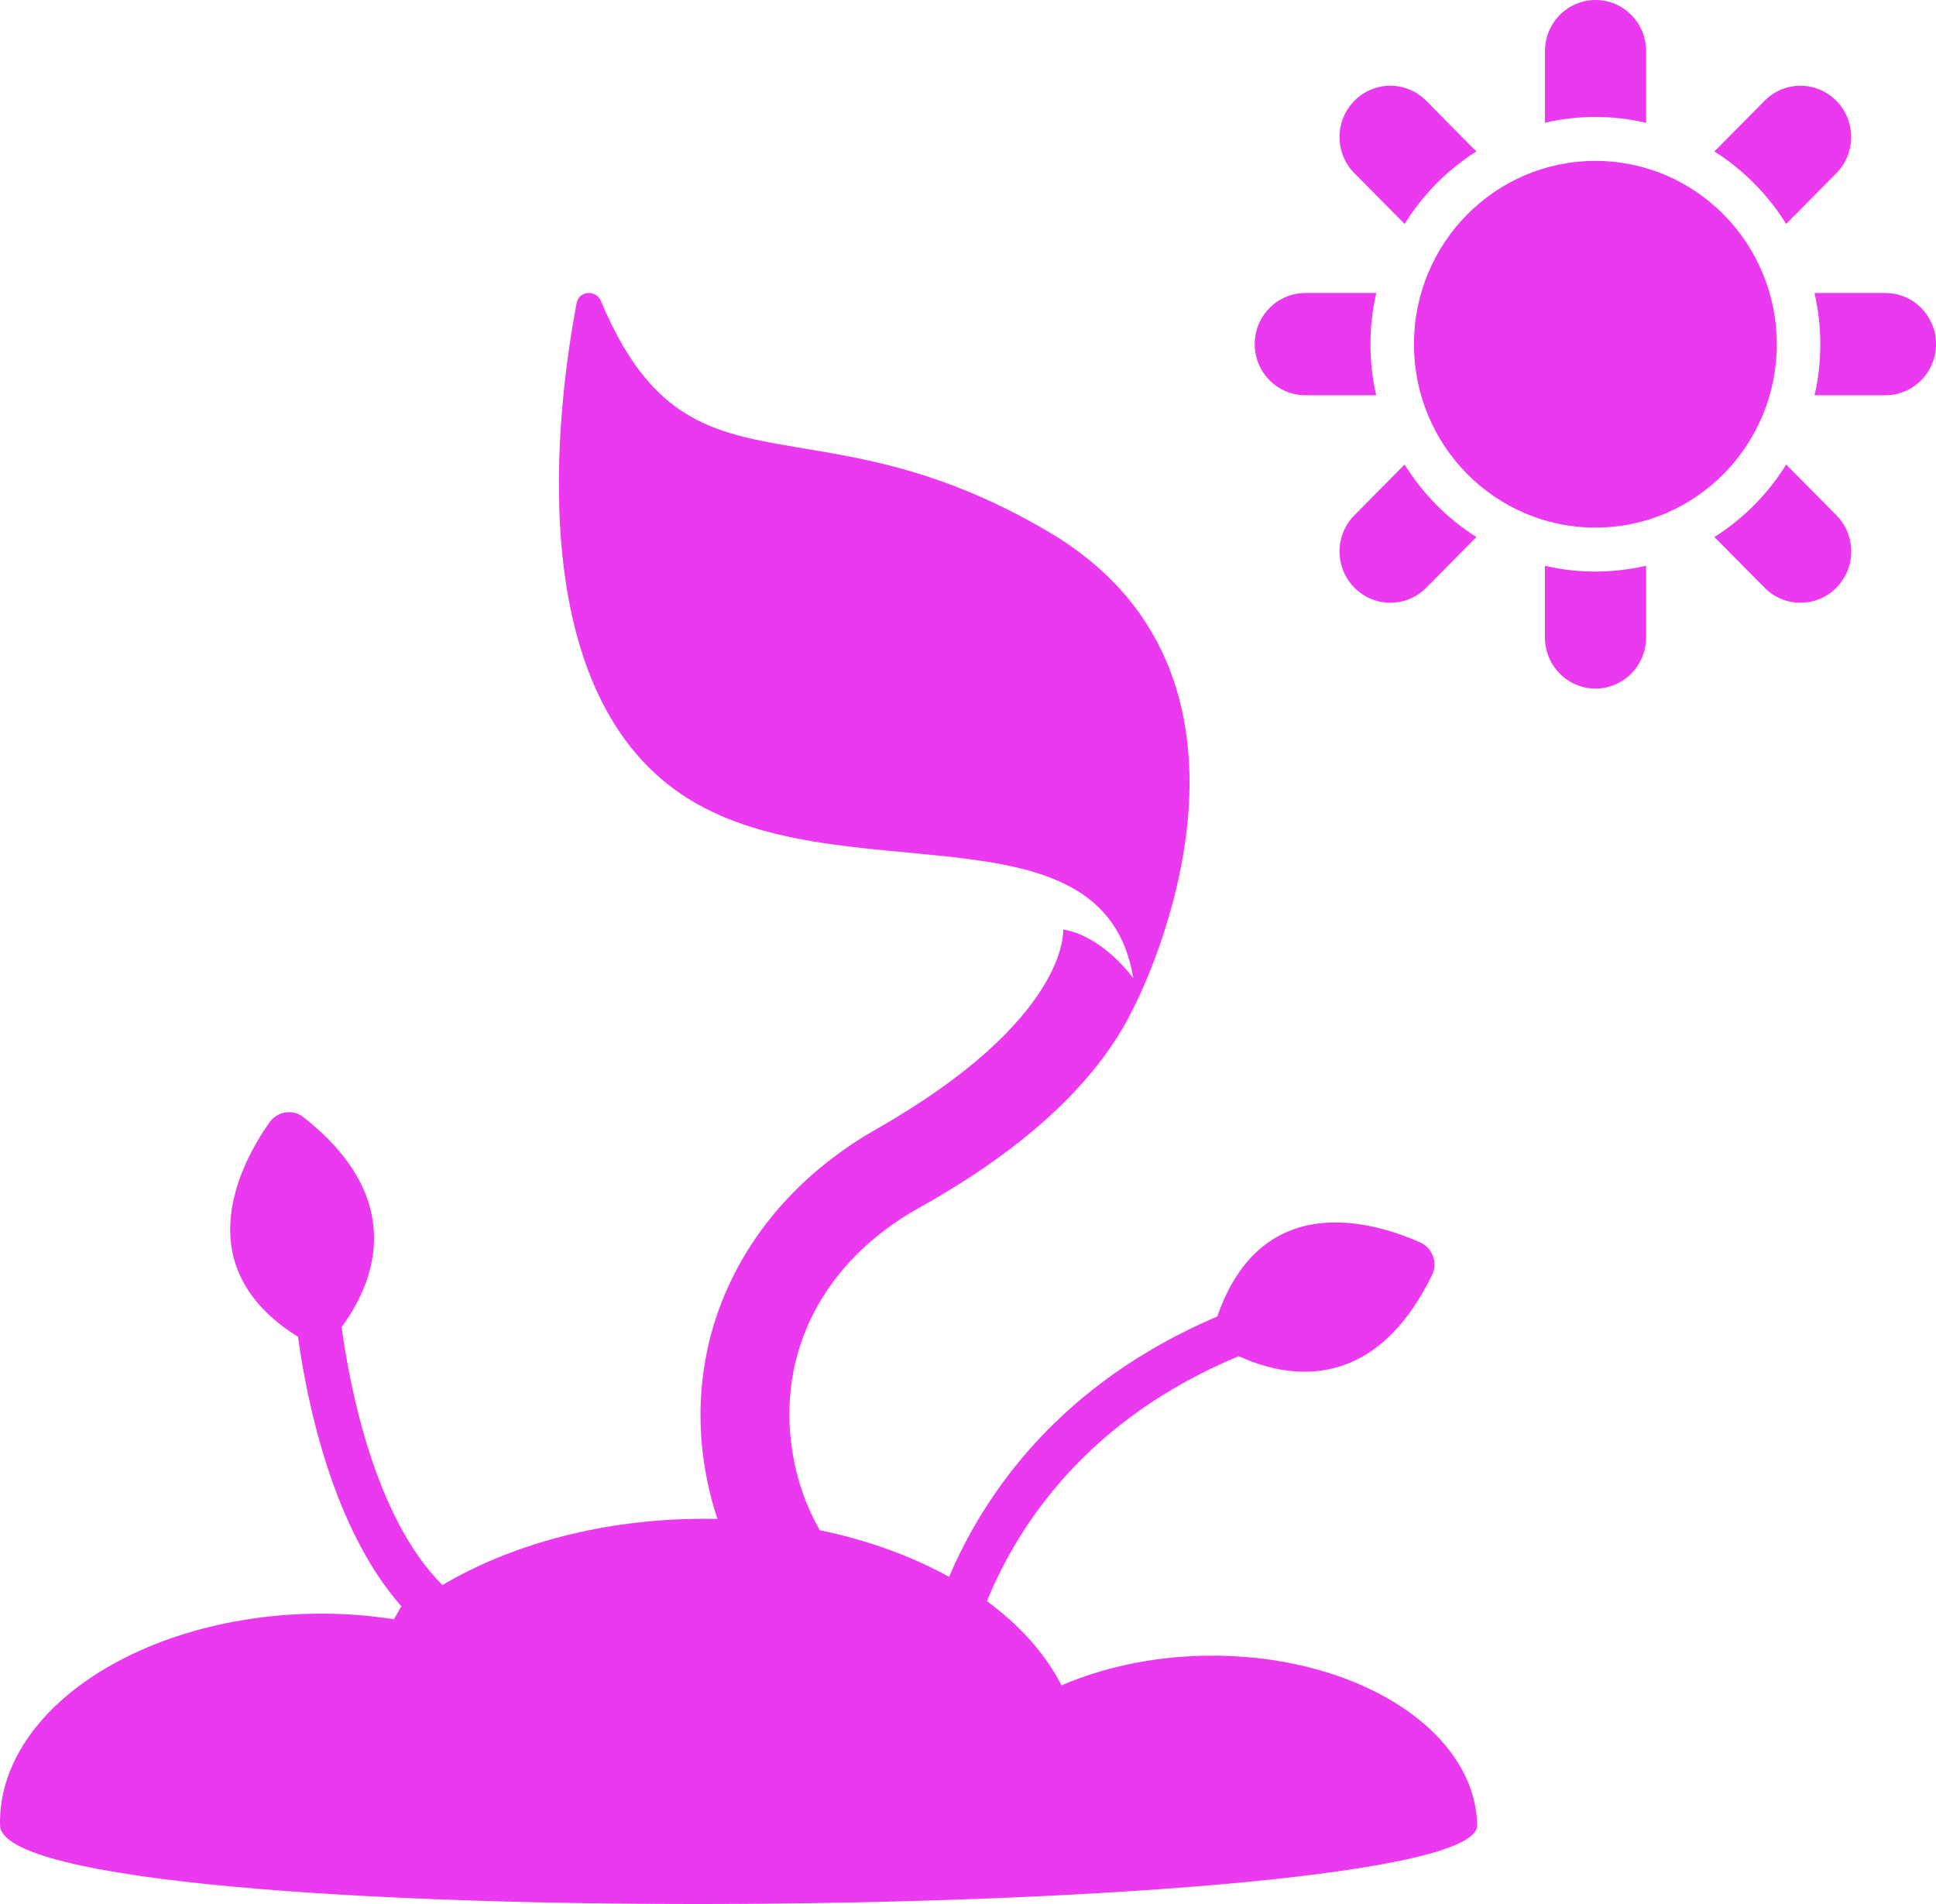 <svg width="122" height="120" viewBox="0 0 122 120" fill="none" xmlns="http://www.w3.org/2000/svg">
<path d="M75.859 104.352C72.549 104.42 69.478 105.106 66.891 106.219C65.881 104.239 64.27 102.44 62.194 100.911C64.192 96.032 68.567 89.419 78.059 85.473C80.899 86.778 86.506 88.036 90.25 80.341C90.626 79.576 90.26 78.641 89.483 78.298C86.511 76.98 79.507 74.906 76.707 82.972C66.827 87.183 62.073 94.071 59.807 99.382C57.448 98.077 54.687 97.069 51.659 96.44C50.828 94.995 50.24 93.358 49.949 91.586C48.907 85.265 51.887 79.487 57.918 76.121C65.924 71.664 69.705 67.132 71.445 63.487C71.448 63.504 82.177 43.066 66.13 33.552C50.957 24.568 43.456 32.245 37.868 18.976C37.558 18.236 36.486 18.312 36.337 19.103C35.07 25.8 32.895 43.285 42.945 50.062C52.648 56.605 69.537 50.232 71.415 61.645C69.179 58.758 66.998 58.587 66.998 58.587C67.012 58.652 67.343 64.268 55.214 71.17C47.17 75.746 42.993 83.852 44.42 92.523C44.602 93.628 44.869 94.7 45.211 95.73C44.69 95.719 44.161 95.719 43.632 95.73C37.571 95.851 32.072 97.418 27.879 99.898C23.571 95.603 22.016 87.248 21.527 83.636C23.379 81.135 25.931 75.749 19.111 70.405C18.44 69.873 17.462 70.049 16.971 70.751C15.108 73.406 11.722 79.857 18.78 84.252C19.309 88.115 20.901 96.262 25.292 101.235C25.06 101.643 25.06 101.64 24.824 102.053C23.176 101.799 21.452 101.667 19.67 101.705C8.665 101.932 -0.14 107.899 0.002 115.033C0.143 122.169 93.211 121.121 93.088 115.033C92.959 108.944 85.25 104.163 75.859 104.352Z" fill="#EA39EE"/>
<path d="M97.356 35.657V40.165C97.356 41.95 98.777 43.396 100.543 43.396C102.31 43.396 103.732 41.95 103.732 40.165V35.657C102.671 35.897 101.642 36.024 100.543 36.024C99.445 36.024 98.339 35.897 97.356 35.657Z" fill="#EA39EE"/>
<path d="M103.734 7.739V3.228C103.734 1.445 102.313 0 100.546 0C98.78 0 97.358 1.445 97.358 3.228V7.739C98.339 7.499 99.448 7.369 100.546 7.369C101.644 7.369 102.673 7.499 103.734 7.739Z" fill="#EA39EE"/>
<path d="M112.558 29.279C111.412 31.127 109.862 32.693 108.036 33.847L111.198 37.04C111.818 37.672 112.641 37.988 113.459 37.988C114.276 37.988 115.094 37.674 115.722 37.04C116.97 35.778 116.97 33.733 115.722 32.472L112.558 29.279Z" fill="#EA39EE"/>
<path d="M88.513 14.114C89.659 12.266 91.209 10.7 93.032 9.546L89.873 6.351C88.622 5.089 86.597 5.089 85.352 6.351C84.101 7.615 84.101 9.662 85.352 10.921L88.513 14.114Z" fill="#EA39EE"/>
<path d="M88.513 29.276L85.352 32.472C84.101 33.736 84.101 35.781 85.352 37.04C85.974 37.672 86.792 37.988 87.618 37.988C88.435 37.988 89.248 37.674 89.878 37.04L93.037 33.847C91.209 32.691 89.659 31.124 88.513 29.276Z" fill="#EA39EE"/>
<path d="M112.558 14.114L115.717 10.921C116.965 9.66 116.965 7.612 115.717 6.351C114.466 5.089 112.44 5.089 111.198 6.351L108.036 9.546C109.862 10.702 111.412 12.269 112.558 14.114Z" fill="#EA39EE"/>
<path d="M118.803 18.466H114.346C114.584 19.538 114.709 20.578 114.709 21.688C114.709 22.799 114.584 23.922 114.346 24.911H118.803C120.569 24.911 122.002 23.474 122.002 21.688C122.002 19.903 120.569 18.466 118.803 18.466Z" fill="#EA39EE"/>
<path d="M86.362 21.688C86.362 20.578 86.487 19.538 86.725 18.466H82.265C80.499 18.466 79.069 19.903 79.069 21.688C79.069 23.474 80.499 24.911 82.265 24.911H86.725C86.487 23.922 86.362 22.799 86.362 21.688Z" fill="#EA39EE"/>
<path d="M100.536 33.252C106.849 33.252 111.967 28.079 111.967 21.697C111.967 15.314 106.849 10.14 100.536 10.14C94.222 10.14 89.103 15.314 89.103 21.697C89.103 28.079 94.222 33.252 100.536 33.252Z" fill="#EA39EE"/>
</svg>
